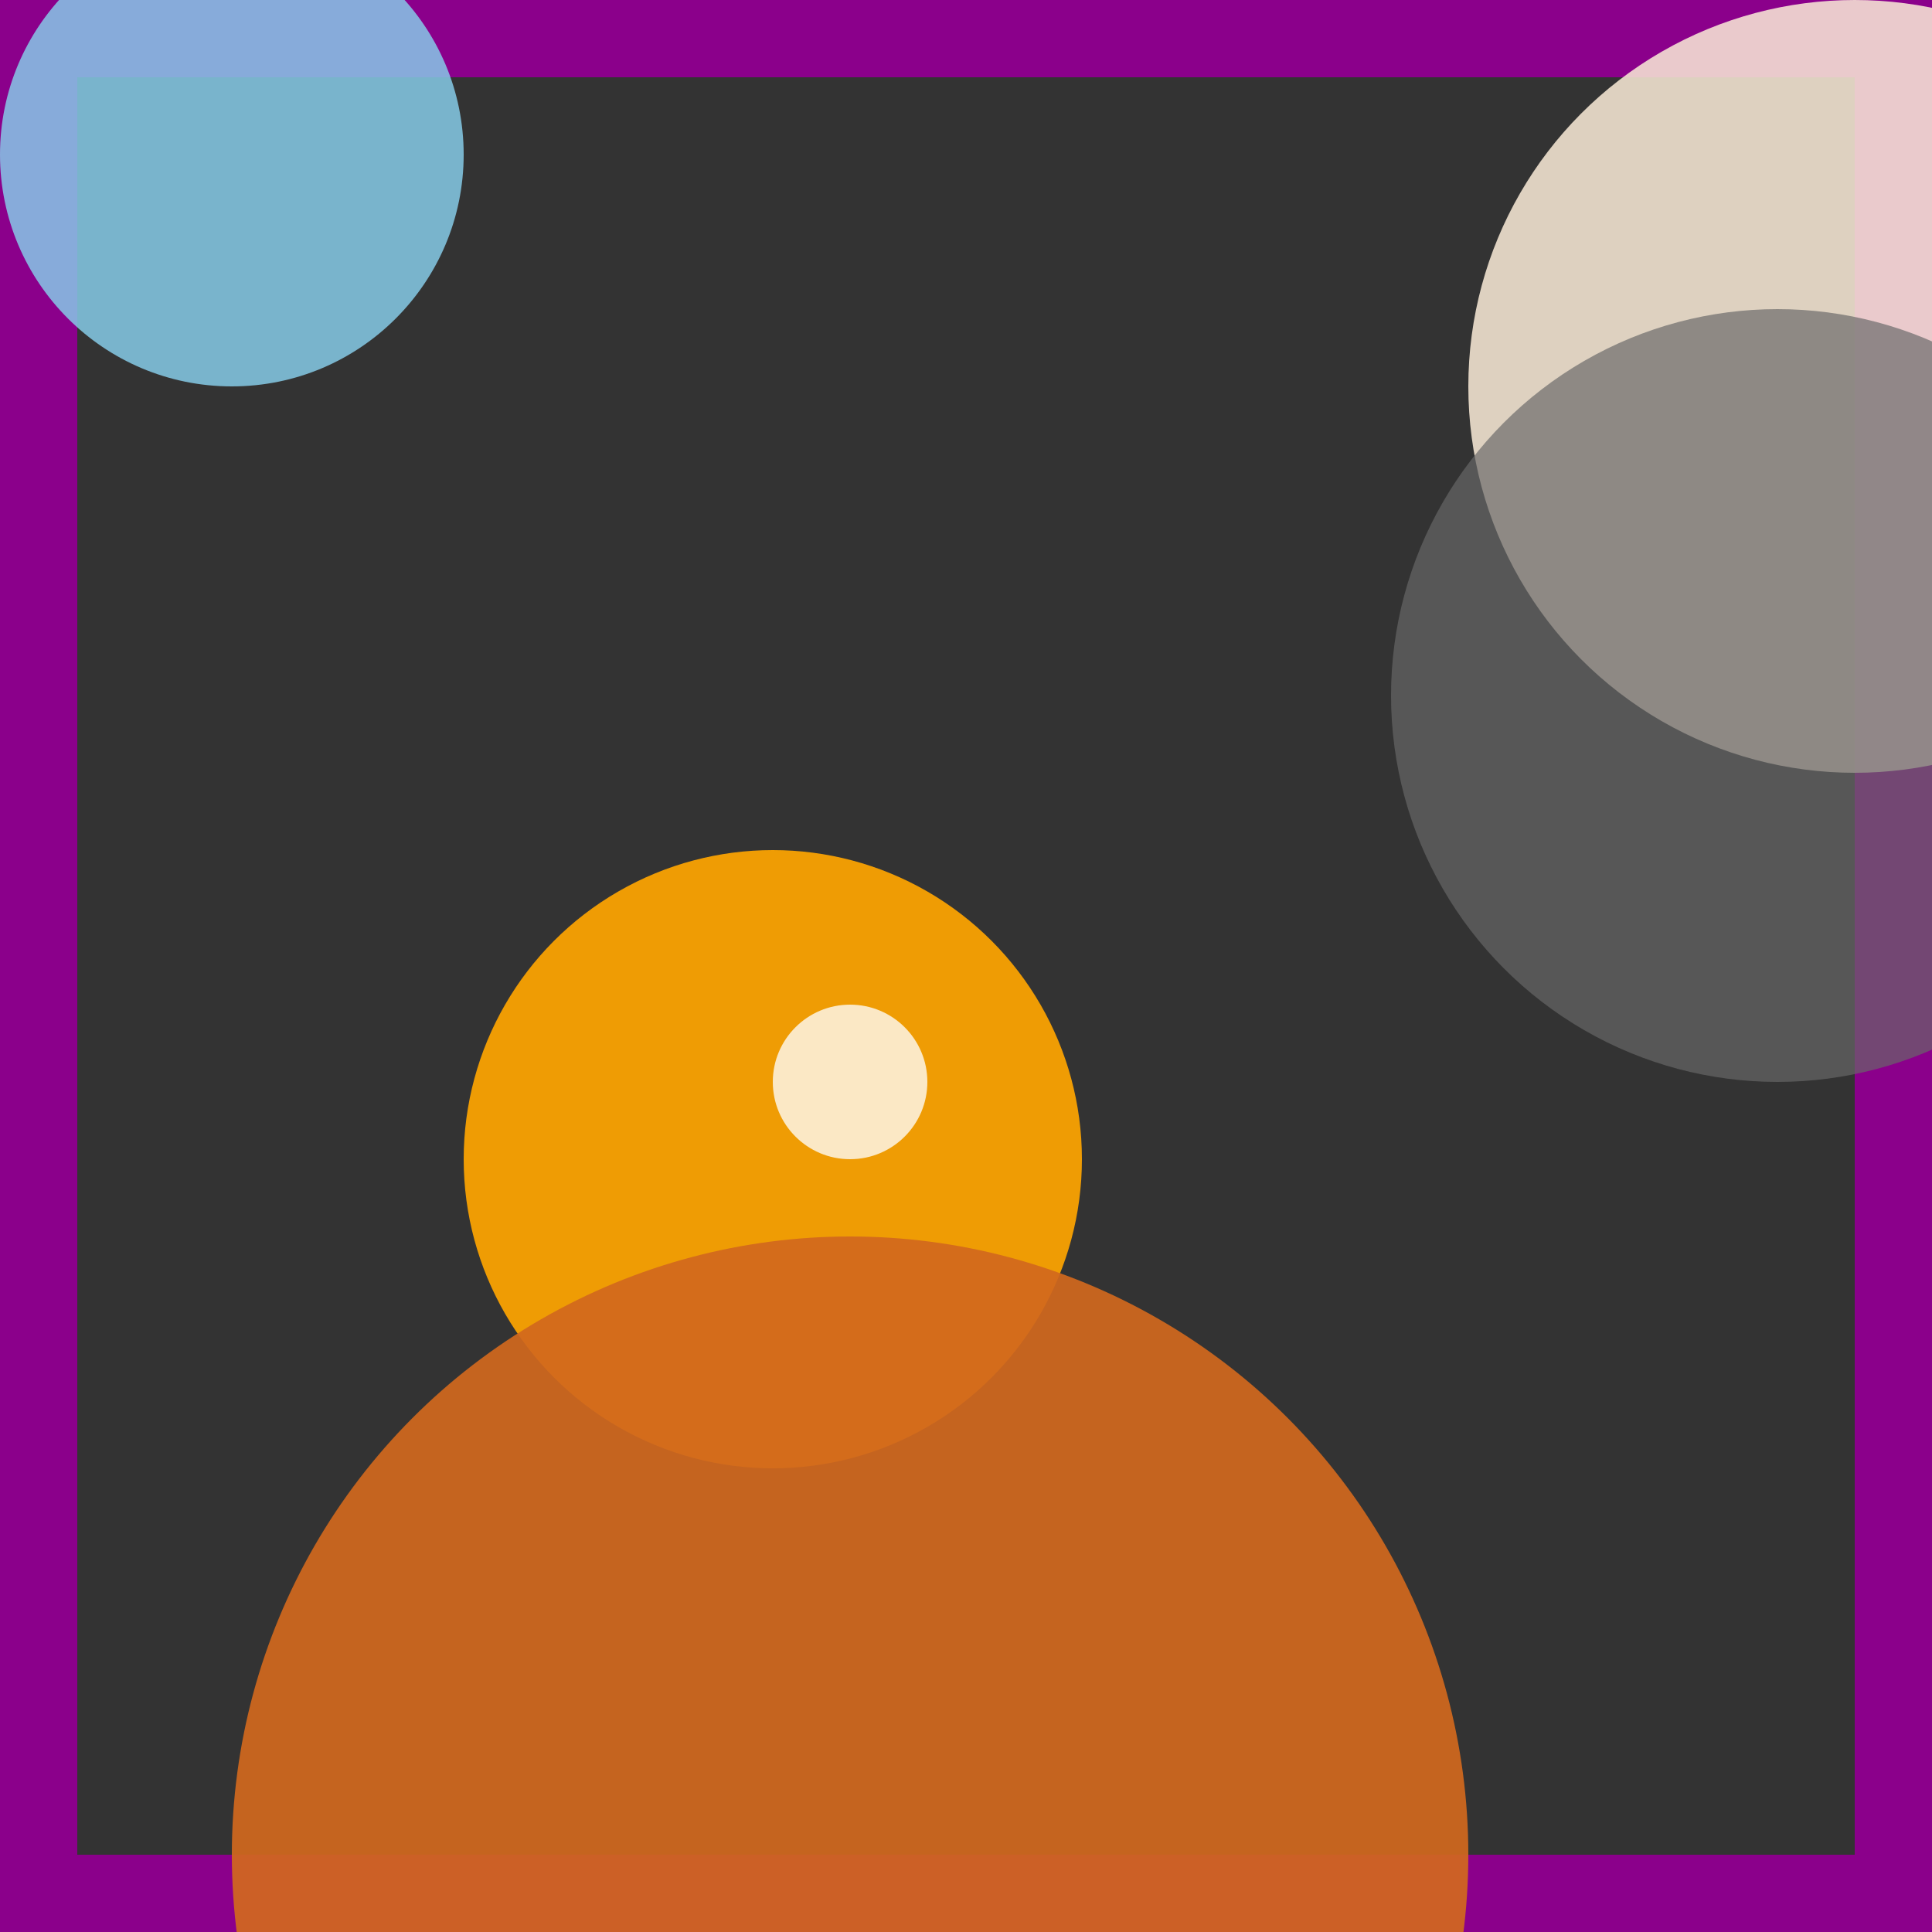 <svg viewBox="0 0 25 25" width="25" height="25" xmlns="http://www.w3.org/2000/svg"><rect x="0" y="0" width="25" height="25" fill="#333333" stroke="none"/><rect width="25" height="25" fill="none" stroke="darkmagenta" stroke-width="2"/>
<circle cx="24" cy="5" r="5" fill="antiquewhite" fill-opacity="0.86"/>
<circle cx="3" cy="2" r="3" fill="skyblue" fill-opacity="0.83"/>
<circle cx="10" cy="15" r="4" fill="orange" fill-opacity="0.92"/>
<circle cx="11" cy="14" r="1" fill="oldlace" fill-opacity="0.85"/>
<circle cx="11" cy="24" r="8" fill="chocolate" fill-opacity="0.92"/>
<circle cx="23" cy="9" r="5" fill="dimgrey" fill-opacity="0.68"/></svg>